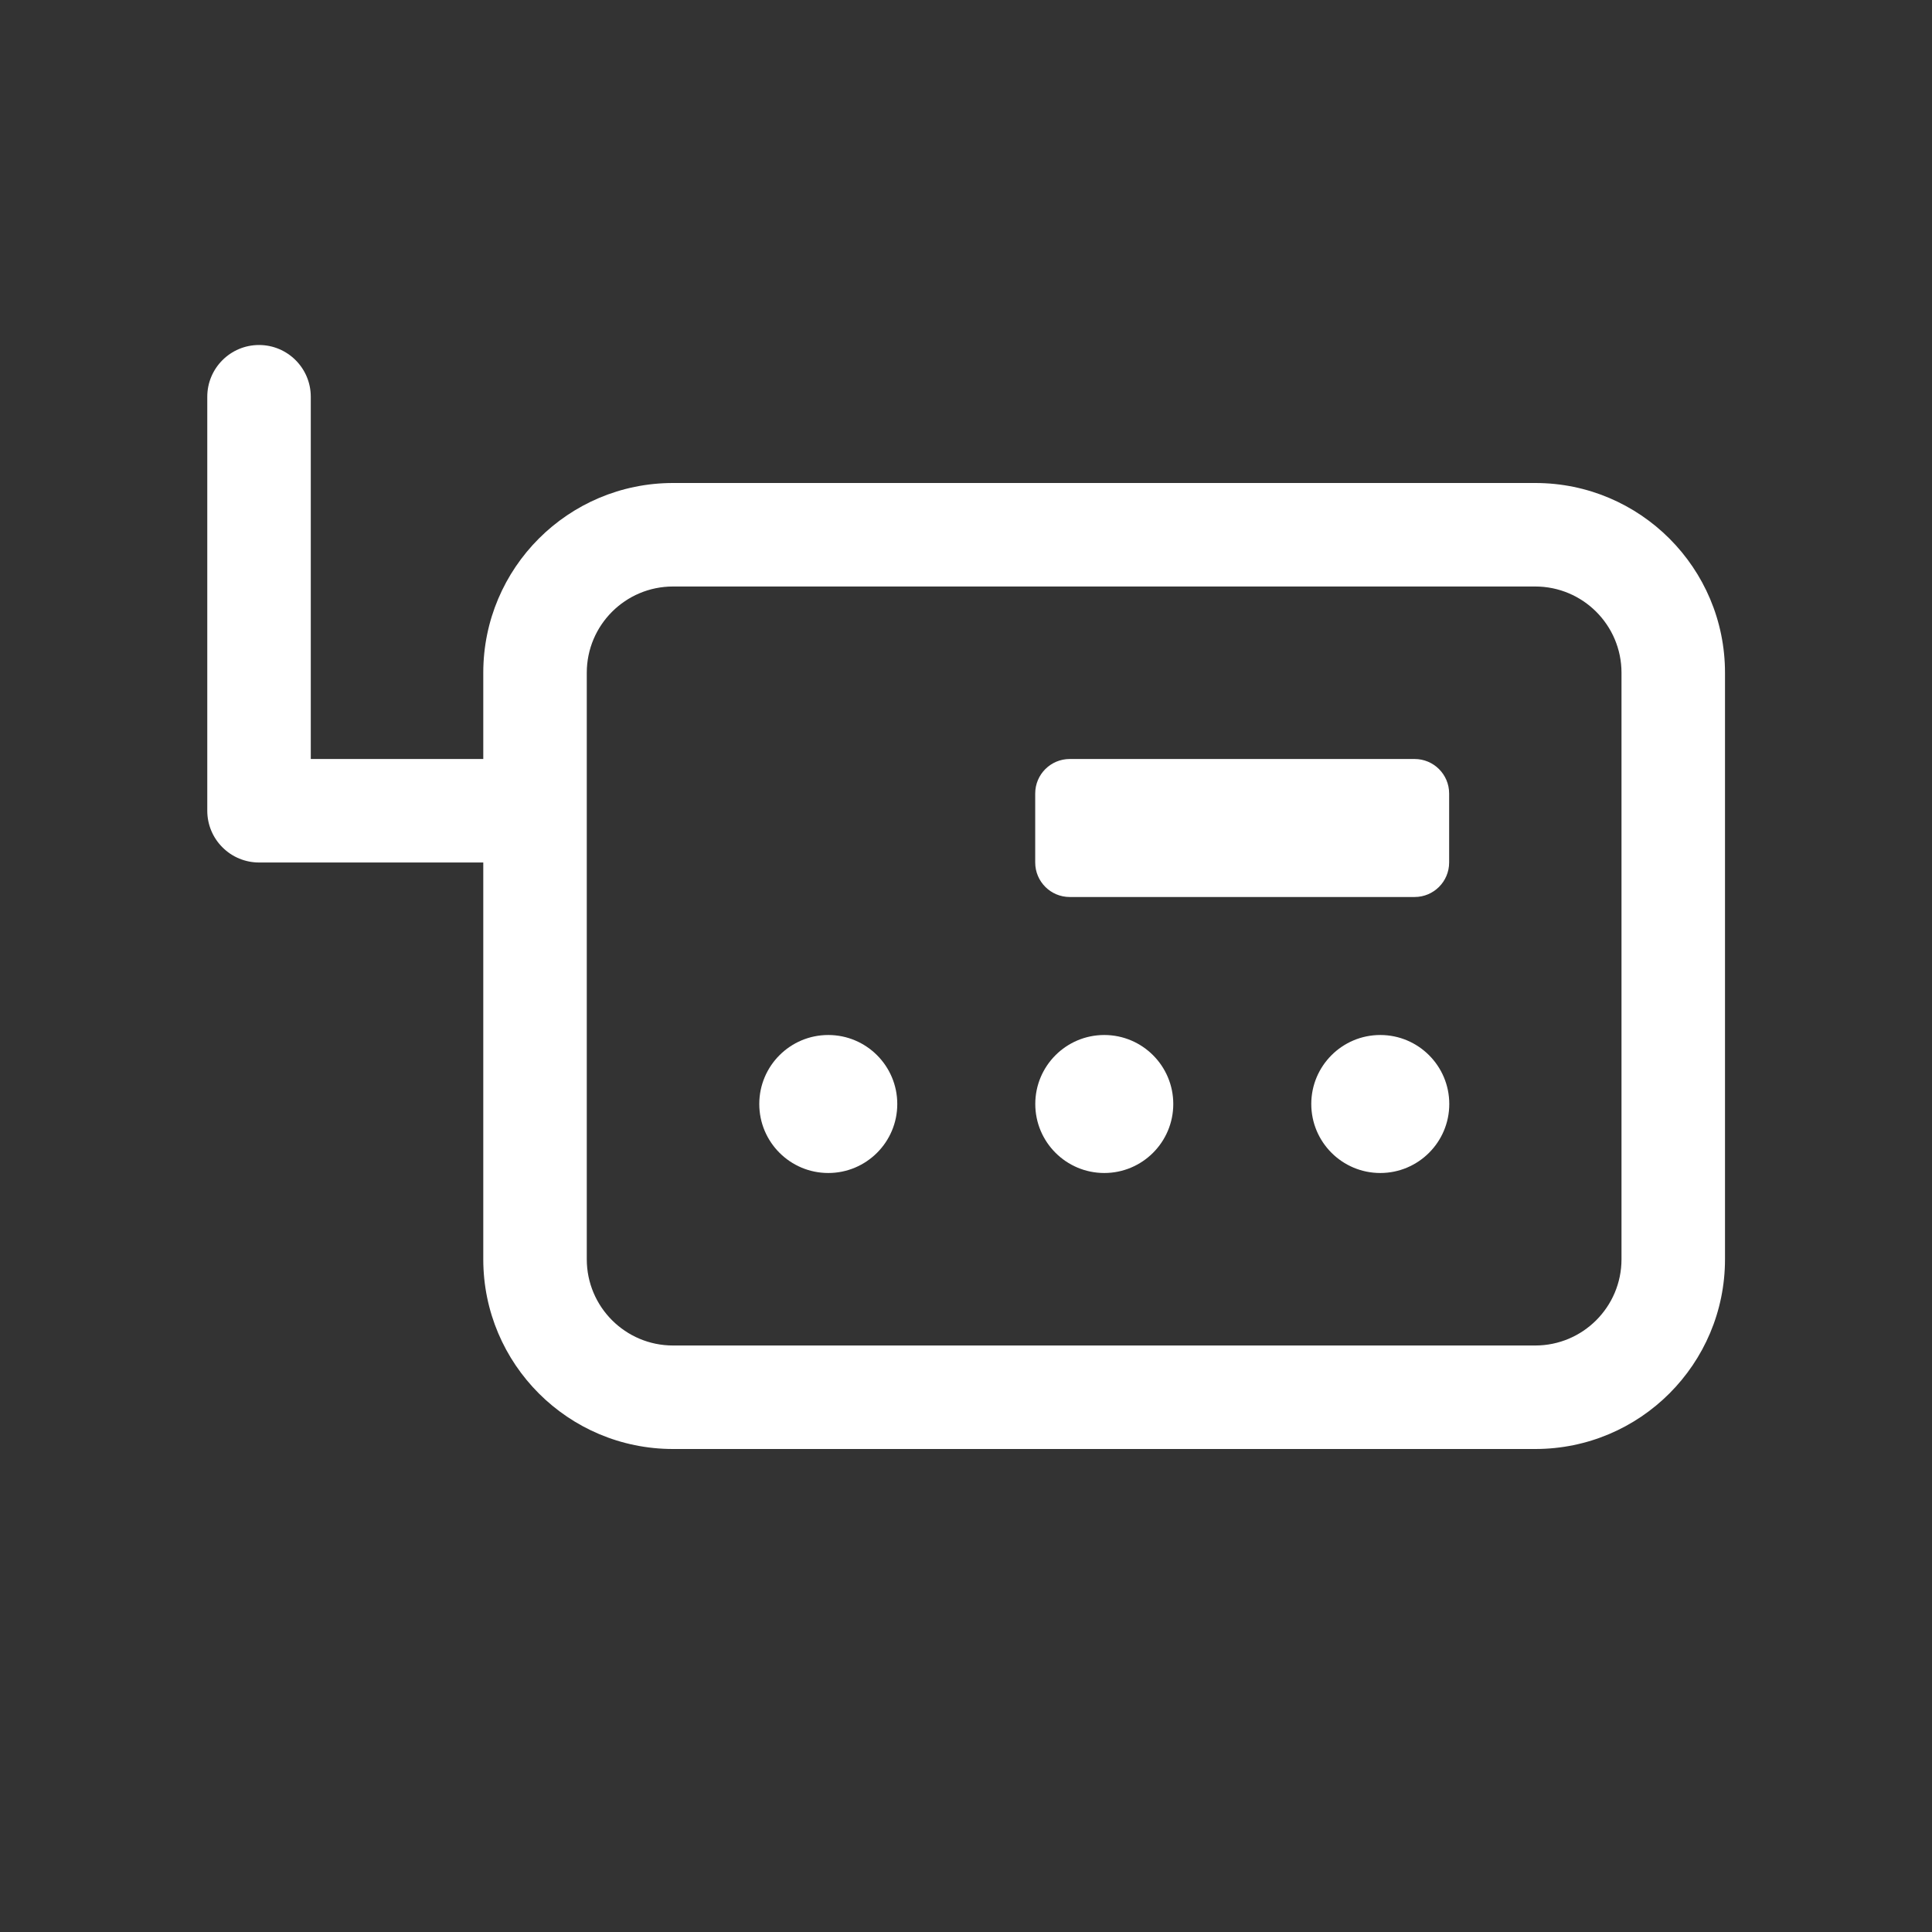 <svg width="28" height="28" viewBox="0 0 28 28" fill="none" xmlns="http://www.w3.org/2000/svg">
<rect x="0" y="0" width="28" height="28" fill="#333333" stroke="none"/>
<path fill-rule="evenodd" clip-rule="evenodd" d="M3.224 12.28C3.083 12.14 3.004 11.949 3.004 11.75L3.004 5.75C3.004 5.336 3.34 5 3.754 5C4.168 5 4.504 5.336 4.504 5.75L4.504 11L7.004 11L7.004 9.75C7.004 8.231 8.235 7 9.754 7L22.25 7C23.769 7 25 8.231 25 9.75L25 18.25C25 19.769 23.769 21 22.25 21L9.754 21C8.235 21 7.004 19.769 7.004 18.25L7.004 12.5L3.754 12.5C3.555 12.5 3.364 12.421 3.224 12.28ZM9.754 19.5C9.064 19.5 8.504 18.94 8.504 18.25L8.504 9.75C8.504 9.06 9.064 8.5 9.754 8.5L22.25 8.5C22.94 8.5 23.5 9.06 23.5 9.75L23.5 18.25C23.5 18.94 22.94 19.5 22.25 19.5L9.754 19.5ZM13.004 16C13.004 15.448 12.556 15 12.004 15C11.452 15 11.004 15.448 11.004 16C11.004 16.552 11.452 17 12.004 17C12.556 17 13.004 16.552 13.004 16ZM16.004 15C16.556 15 17.004 15.448 17.004 16C17.004 16.552 16.556 17 16.004 17C15.452 17 15.004 16.552 15.004 16C15.004 15.448 15.452 15 16.004 15ZM21.004 16C21.004 15.448 20.556 15 20.004 15C19.452 15 19.004 15.448 19.004 16C19.004 16.552 19.452 17 20.004 17C20.556 17 21.004 16.552 21.004 16ZM15.503 11C15.227 11 15.003 11.224 15.003 11.5L15.003 12.5C15.003 12.776 15.227 13 15.503 13L20.502 13C20.778 13 21.002 12.776 21.002 12.5L21.002 11.5C21.002 11.224 20.778 11 20.502 11L15.503 11Z" fill="white"/>
</svg>

